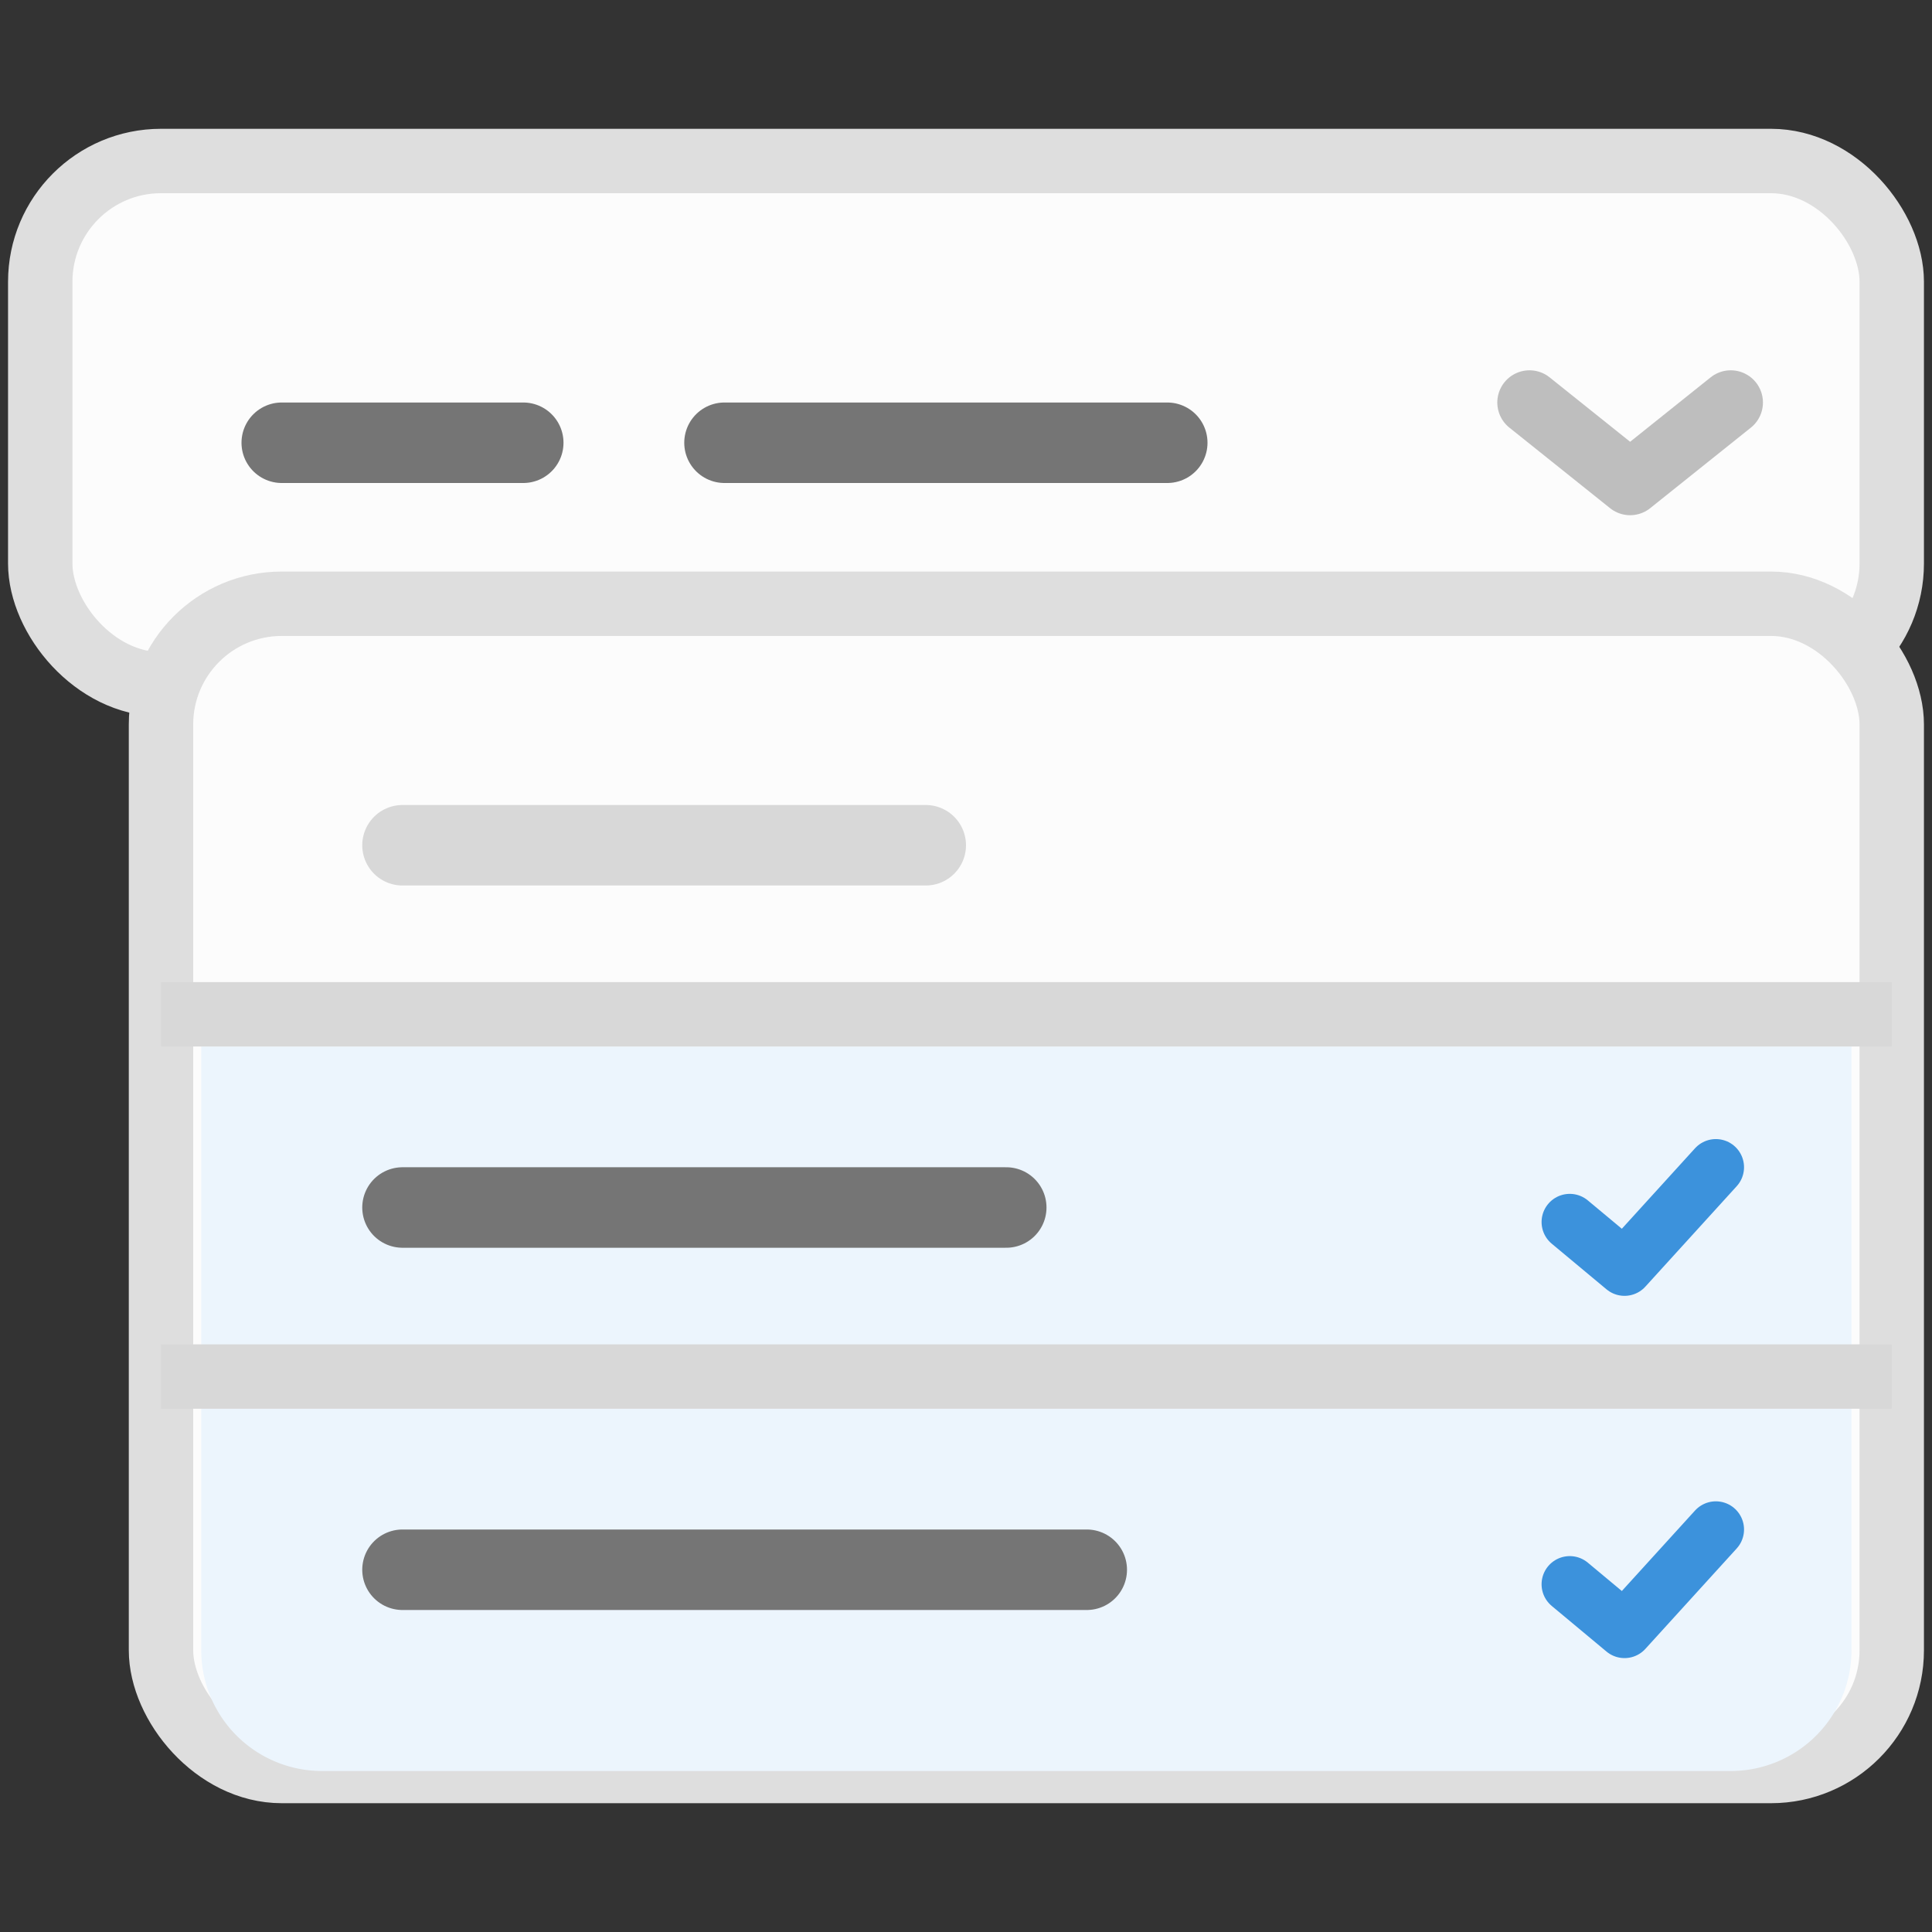 <svg width="48" height="48" fill="none" xmlns="http://www.w3.org/2000/svg"><rect width="100%" height="100%" fill="#333333" stroke="none"/><rect x="1" y="4" width="46" height="13" rx="3" fill="#FCFCFC" stroke="#DEDEDE" stroke-width="1.6"/><path stroke="#757575" stroke-width="2" stroke-linecap="round" d="M7 11h6M18 11h11"/><rect x="4" y="15" width="43" height="29" rx="3" fill="#FCFCFC" stroke="#DEDEDE" stroke-width="1.6"/><path fill="#ECF5FD" d="M5 26h41v8H5zM5 35h41v6a3 3 0 0 1-3 3H8a3 3 0 0 1-3-3v-6Z"/><path stroke="#D8D8D8" stroke-width="2" stroke-linecap="round" d="M10 21h13"/><path stroke="#757575" stroke-width="2" stroke-linecap="round" d="M10 30h15M10 39h17"/><path stroke="#D8D8D8" stroke-width="1.6" d="M4 25.2h43M4 34.2h43"/><path d="m38 10 2.5 2 2.5-2" stroke="#BEBEBE" stroke-width="1.6" stroke-linecap="round" stroke-linejoin="round"/><path d="m39 39.361 1.361 1.134L42.63 38M39 30.361l1.361 1.134L42.63 29" stroke="#3C92DC" stroke-width="1.4" stroke-linecap="round" stroke-linejoin="round"/></svg>
